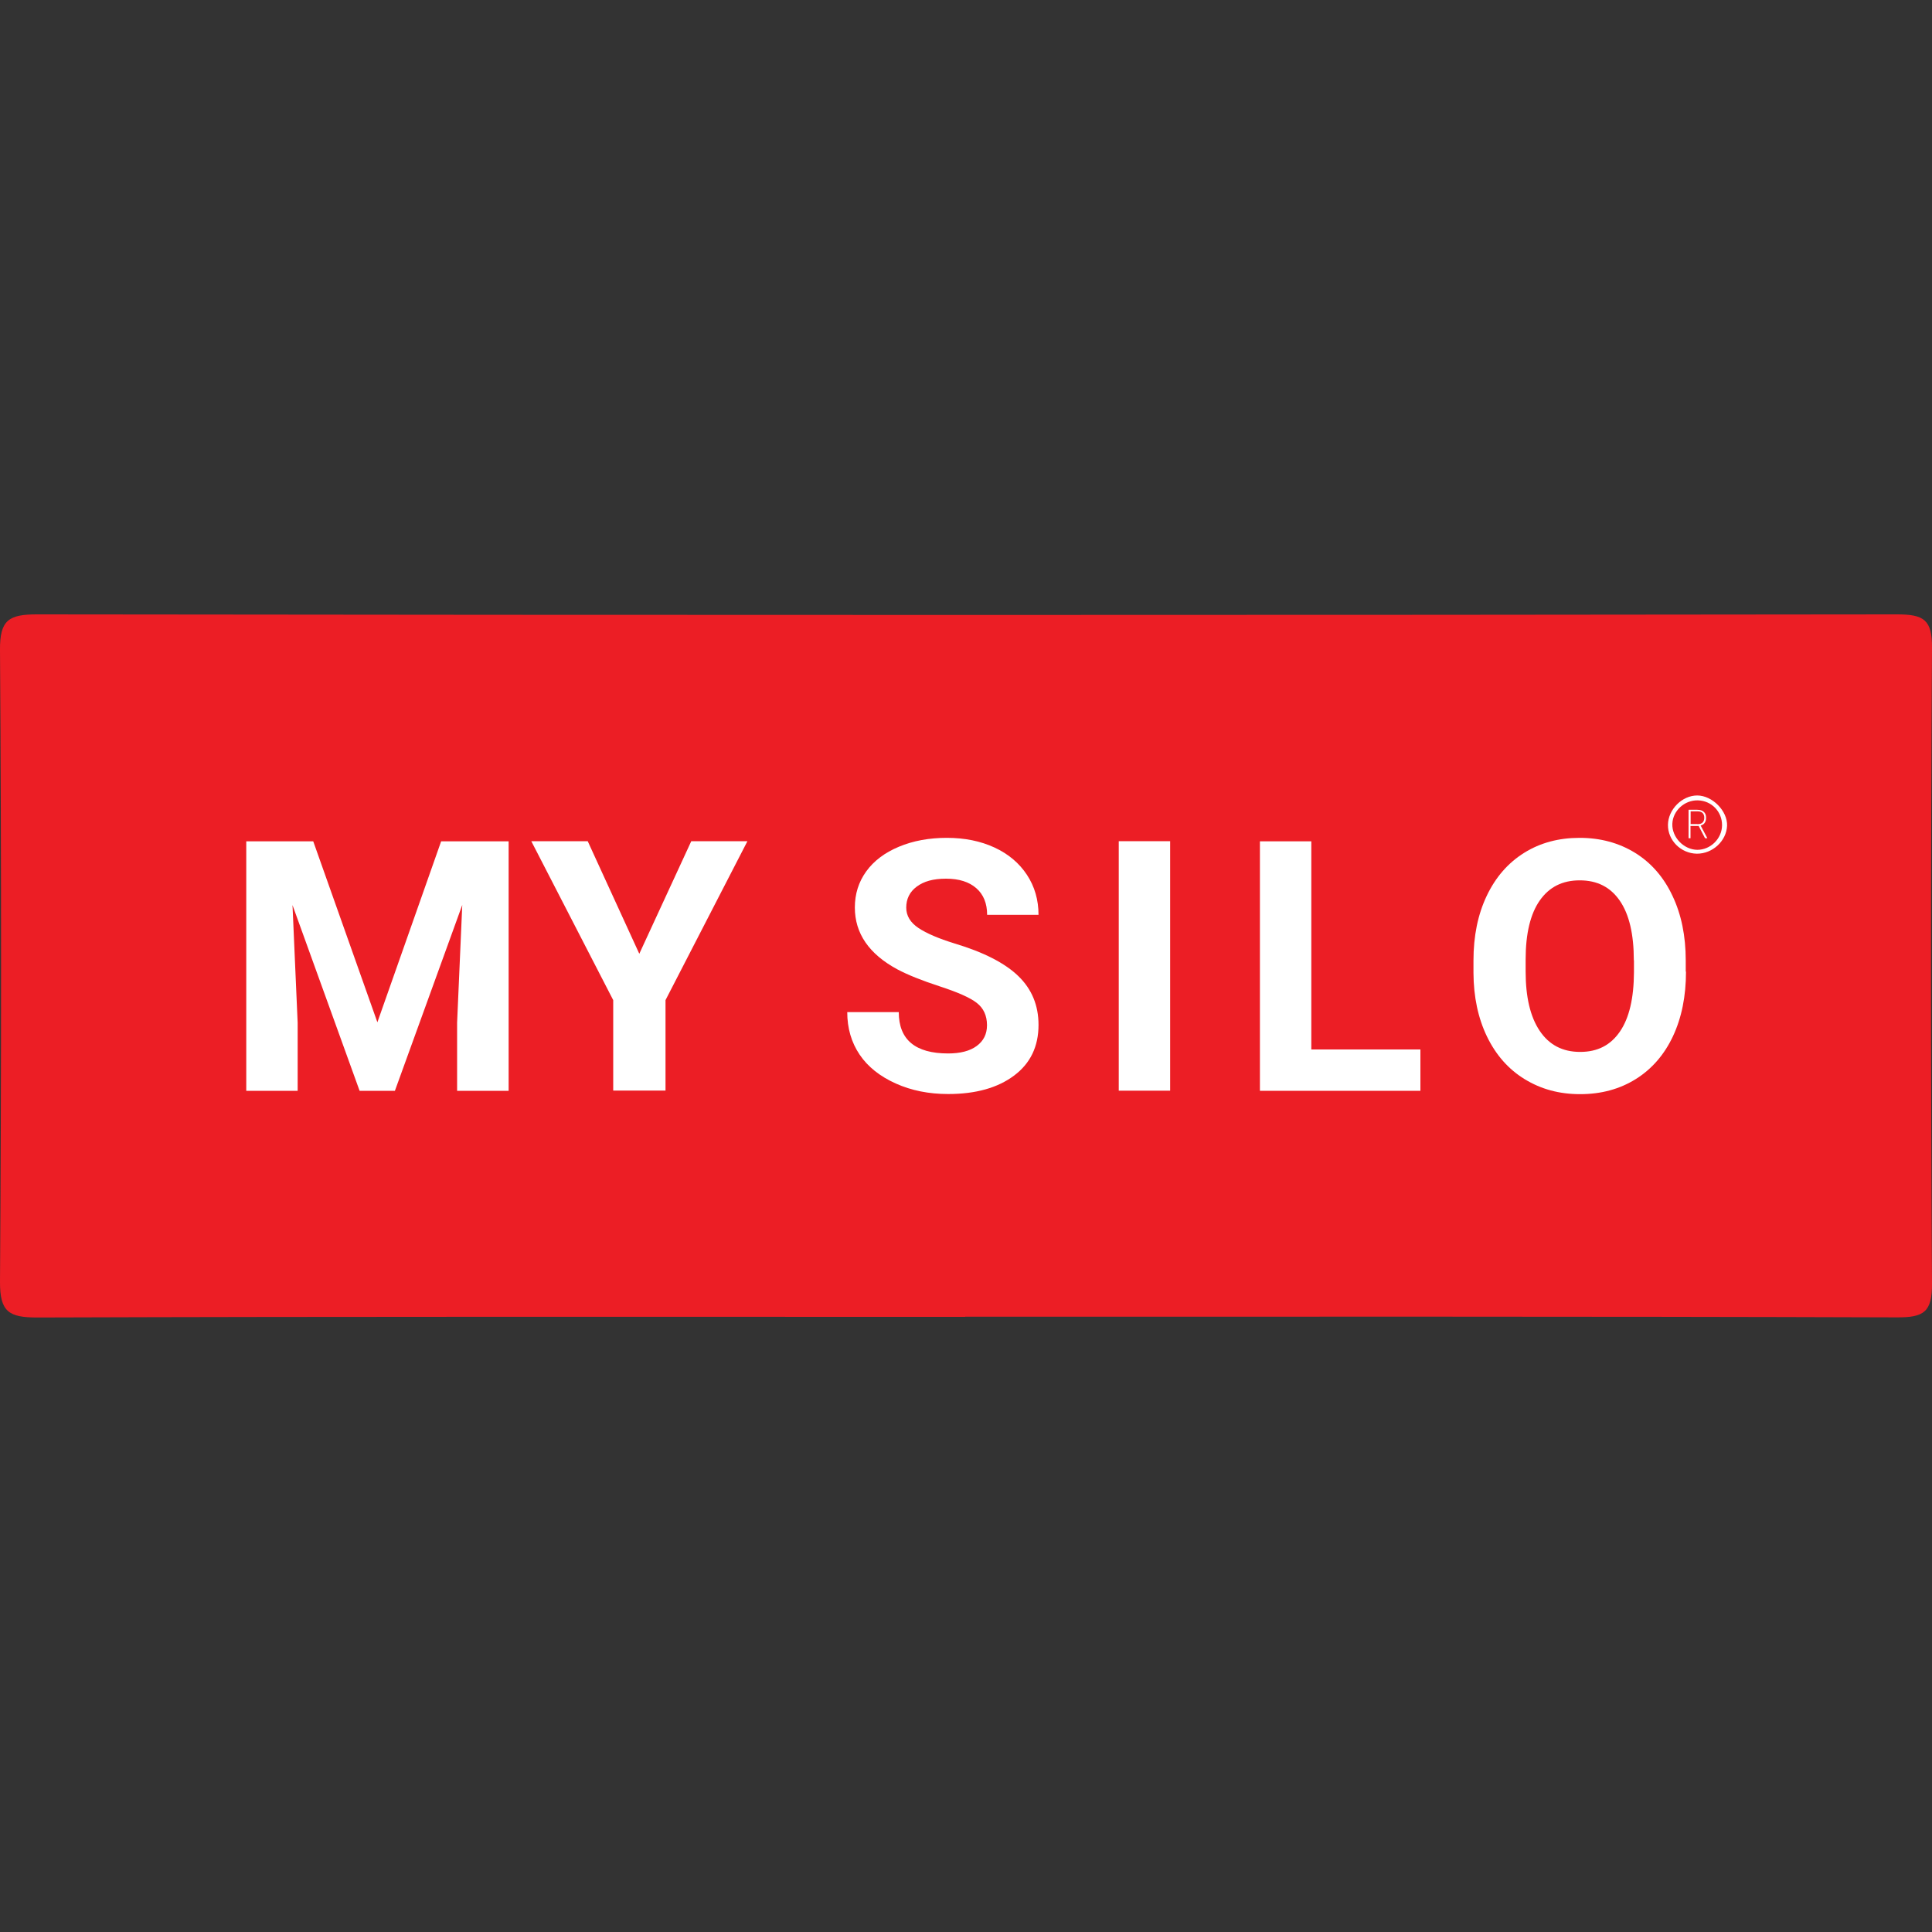 <?xml version="1.0" encoding="UTF-8"?>
<svg id="Layer_1" data-name="Layer 1" xmlns="http://www.w3.org/2000/svg" viewBox="0 0 150 150">
  <rect x="0" y="0" width="150" height="150" fill="#333333" stroke="none"/>
  <defs>
    <style>
      .cls-1 {
        fill: #fff;
      }

      .cls-1, .cls-2 {
        stroke-width: 0px;
      }

      .cls-2 {
        fill: #ec1e25;
      }
    </style>
  </defs>
  <g>
    <path class="cls-2" d="M74.93,102.24c-24.02,0-48.03-.03-72.05.05-2.19,0-2.89-.44-2.88-2.77.11-16.35.11-32.7,0-49.05-.02-2.34.69-2.77,2.88-2.77,48.13.06,96.26.06,144.39,0,2.1,0,2.75.41,2.73,2.62-.1,16.45-.1,32.89,0,49.34.01,2.22-.64,2.63-2.73,2.62-24.11-.08-48.22-.05-72.34-.05Z"/>
    <path class="cls-1" d="M129.5,64.03c.02-1.19,1.1-2.27,2.27-2.27,1.17,0,2.36,1.2,2.32,2.35-.05,1.19-1.13,2.18-2.35,2.17-1.24-.02-2.26-1.04-2.24-2.25ZM133.7,64.08c.01-1.06-.81-1.91-1.87-1.94-1.04-.03-1.95.8-1.99,1.82-.04,1.05.89,2.01,1.94,2.02,1.03,0,1.91-.87,1.92-1.9Z"/>
    <path class="cls-1" d="M131.11,62.87h.66c.23,0,.4.06.52.17s.17.26.17.46-.06.35-.17.46c-.12.11-.29.17-.52.17h-.52v.95h-.15v-2.2ZM131.78,63.99c.2,0,.34-.05.42-.14.08-.09.12-.21.12-.36s-.04-.27-.12-.36c-.08-.09-.22-.14-.42-.14h-.52v.99h.52ZM131.85,64.06h.17l.54,1.02h-.18l-.53-1.02Z"/>
  </g>
  <g>
    <path class="cls-1" d="M24.32,65.32l4.98,14.05,4.95-14.05h5.24v19.37h-4v-5.29l.4-9.14-5.23,14.43h-2.74l-5.21-14.42.4,9.13v5.29h-3.99v-19.37h5.21Z"/>
    <path class="cls-1" d="M49.64,74.04l4.03-8.73h4.36l-6.36,12.34v7.02h-4.06v-7.02l-6.36-12.34h4.38l4,8.73Z"/>
    <path class="cls-1" d="M76.63,79.6c0-.75-.27-1.33-.8-1.74s-1.49-.83-2.87-1.28c-1.38-.45-2.48-.89-3.29-1.32-2.2-1.19-3.3-2.79-3.3-4.8,0-1.05.29-1.98.88-2.8.59-.82,1.44-1.46,2.54-1.92,1.1-.46,2.34-.69,3.72-.69s2.62.25,3.7.75c1.08.5,1.92,1.21,2.52,2.12.6.91.9,1.95.9,3.11h-3.99c0-.89-.28-1.58-.84-2.07-.56-.49-1.34-.74-2.35-.74s-1.73.21-2.28.62-.81.96-.81,1.63c0,.63.32,1.16.95,1.58s1.57.82,2.8,1.2c2.27.68,3.92,1.53,4.96,2.54,1.04,1.01,1.56,2.27,1.56,3.78,0,1.68-.63,2.99-1.9,3.94-1.27.95-2.97,1.43-5.12,1.43-1.49,0-2.85-.27-4.07-.82-1.22-.55-2.16-1.29-2.8-2.24-.64-.95-.96-2.05-.96-3.3h4c0,2.14,1.28,3.21,3.83,3.21.95,0,1.69-.19,2.22-.58s.8-.92.8-1.62Z"/>
    <path class="cls-1" d="M90.85,84.68h-3.99v-19.37h3.99v19.37Z"/>
    <path class="cls-1" d="M101.81,81.48h8.47v3.21h-12.46v-19.37h3.99v16.16Z"/>
    <path class="cls-1" d="M130.9,75.44c0,1.91-.34,3.58-1.01,5.01s-1.64,2.55-2.89,3.33-2.69,1.17-4.32,1.17-3.04-.39-4.3-1.16c-1.26-.77-2.23-1.87-2.93-3.31-.69-1.43-1.04-3.08-1.05-4.94v-.96c0-1.91.34-3.58,1.03-5.03.69-1.45,1.66-2.56,2.91-3.34s2.69-1.16,4.3-1.16,3.05.39,4.3,1.16,2.23,1.89,2.91,3.34c.69,1.45,1.03,3.12,1.03,5.02v.86ZM126.85,74.56c0-2.03-.36-3.57-1.09-4.63-.73-1.06-1.76-1.58-3.11-1.58s-2.37.52-3.1,1.56c-.73,1.04-1.1,2.57-1.1,4.58v.94c0,1.98.36,3.51,1.09,4.6.73,1.09,1.77,1.64,3.14,1.64s2.37-.53,3.09-1.58c.72-1.05,1.08-2.58,1.09-4.6v-.94Z"/>
  </g>
</svg>